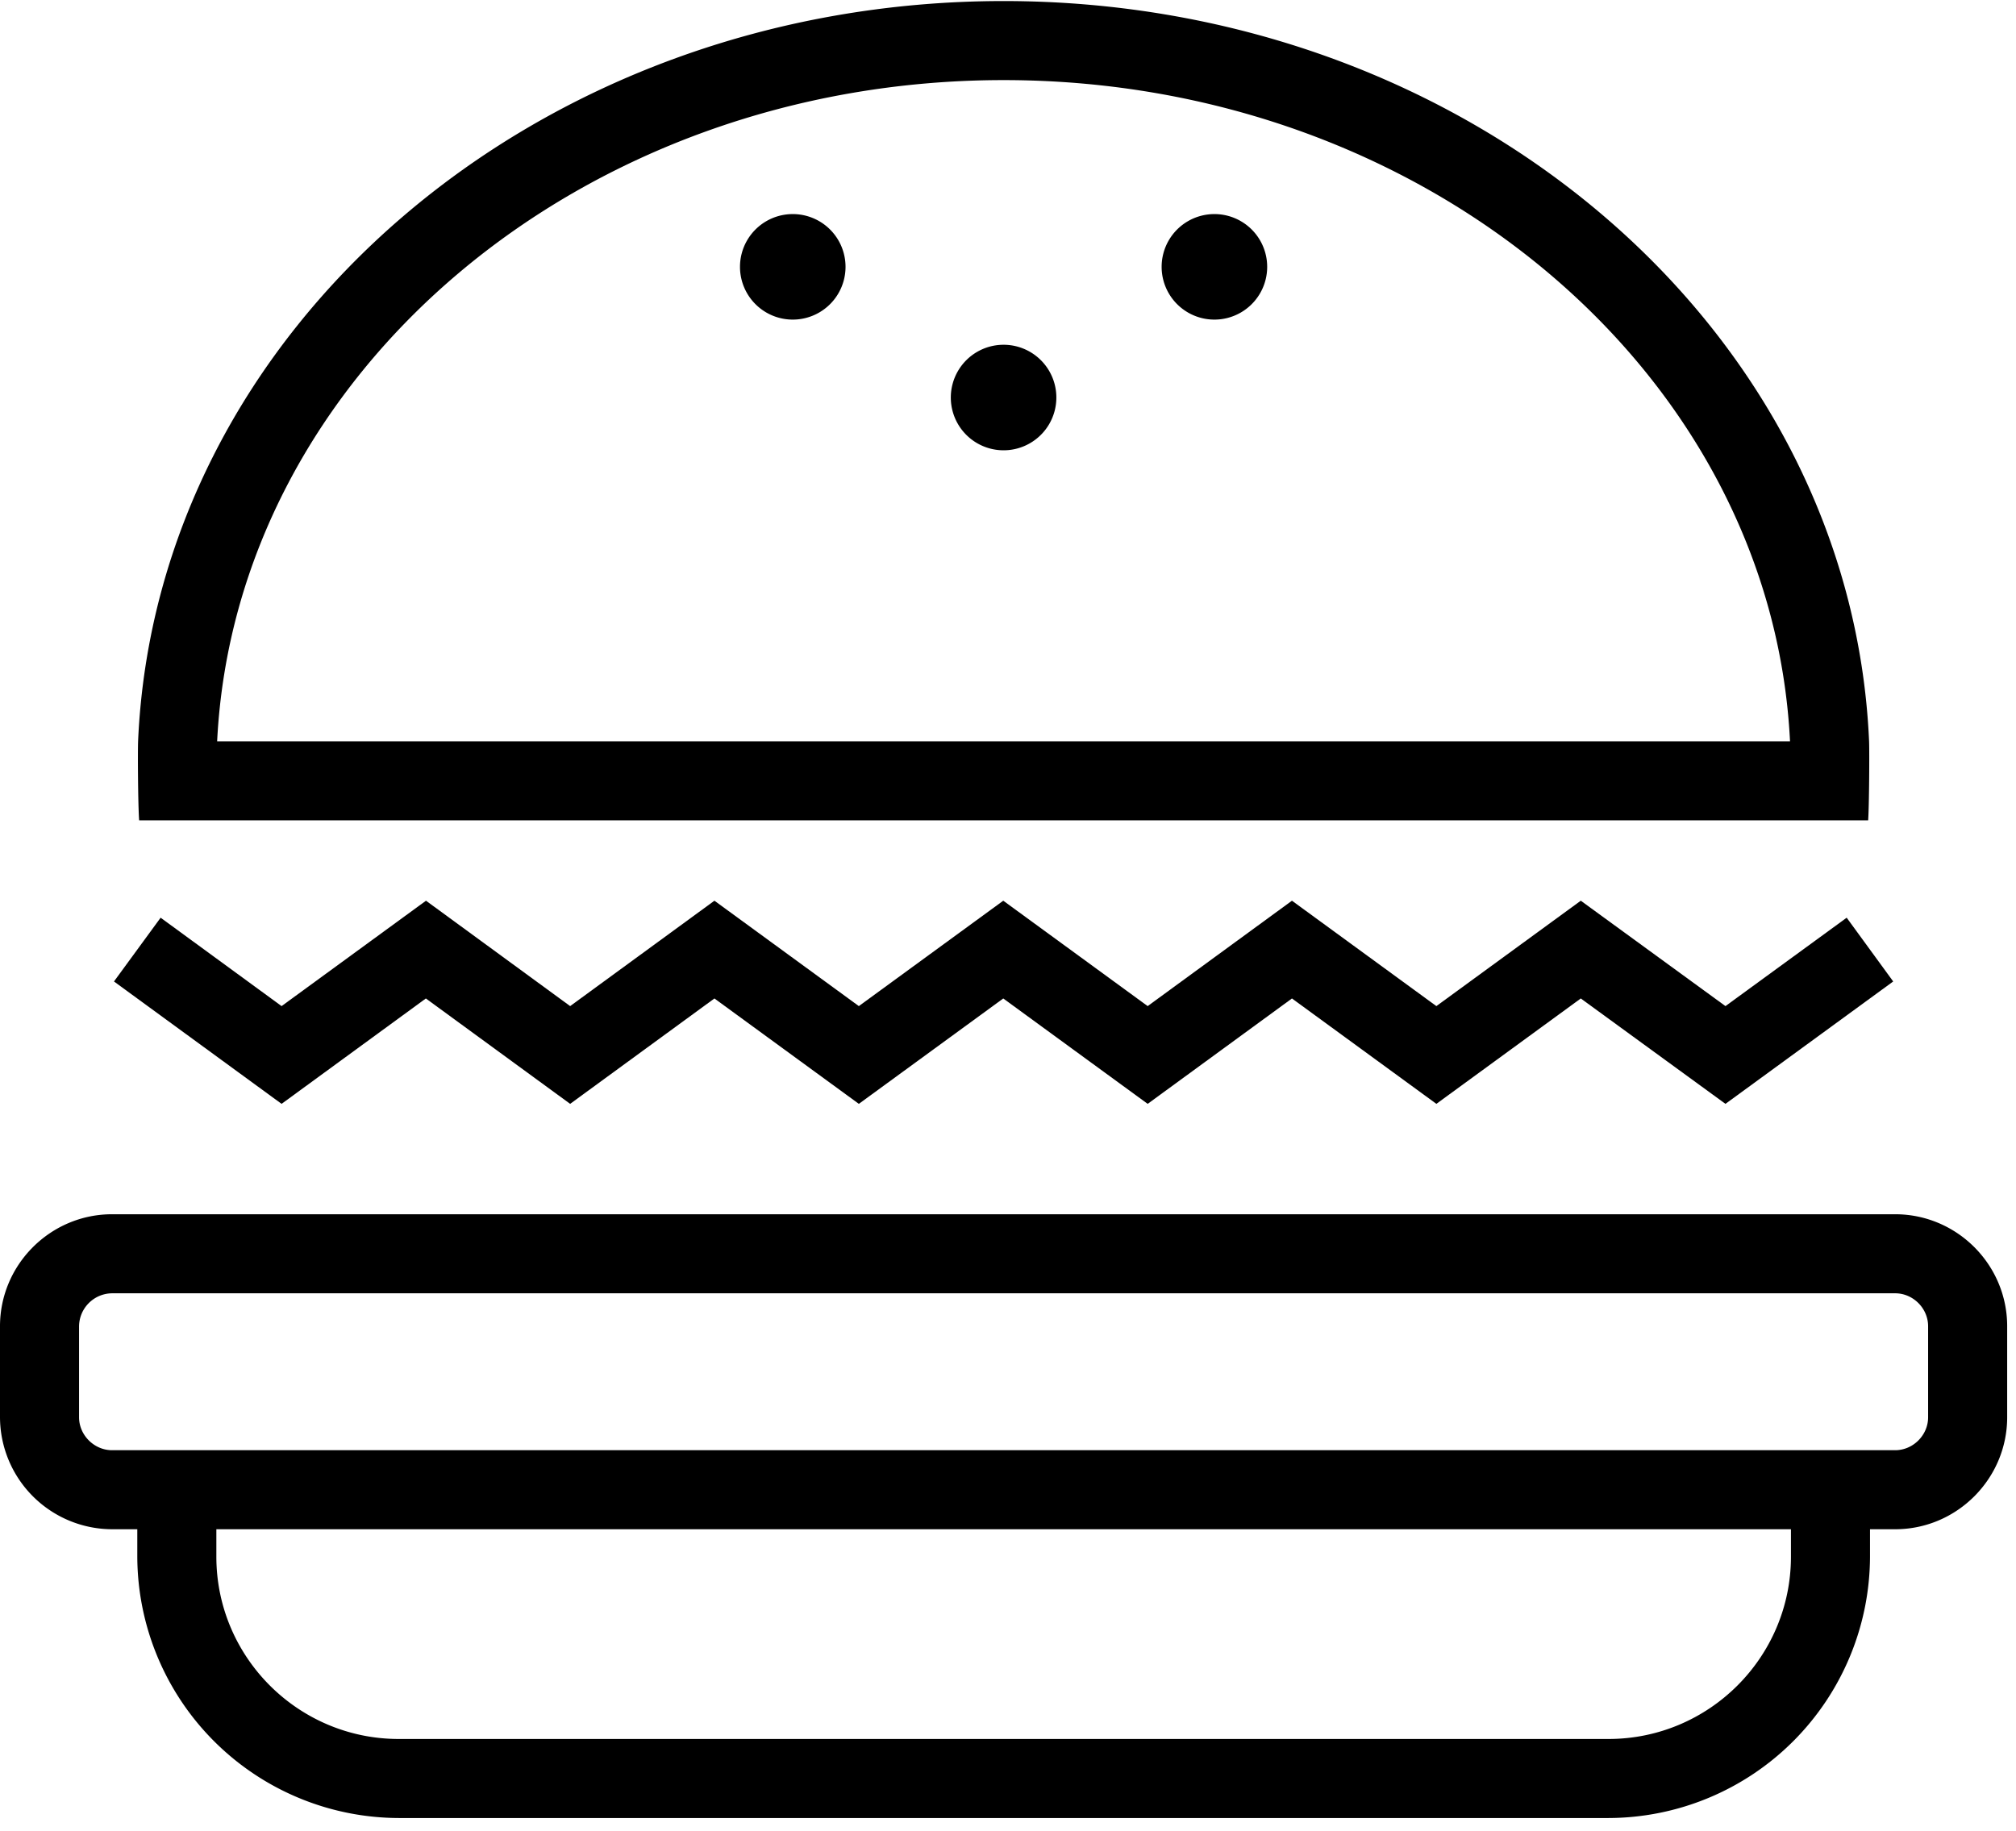 <svg xmlns="http://www.w3.org/2000/svg" viewBox="0 0 153 139" width="153" height="139"><defs><path d="M0 0h152v138H0z"/></defs><path id="Path 1" fill-rule="evenodd" d="M152.33 100.67v6.91c0 4.67-3.82 8.5-8.5 8.5h-1.91v2.08A19.9 19.9 0 0 1 122.07 138H30.26a19.9 19.9 0 0 1-19.84-19.84v-2.08H8.5a8.53 8.53 0 0 1-8.5-8.5v-6.91c0-4.68 3.83-8.5 8.5-8.5h135.33c4.68 0 8.5 3.82 8.5 8.5zm-16.41 15.41H16.42v2.08c0 7.63 6.21 13.84 13.84 13.84h91.81c7.64 0 13.85-6.21 13.85-13.84v-2.08zm10.41-15.41c0-1.36-1.14-2.5-2.5-2.5H8.5a2.53 2.53 0 0 0-2.5 2.5v6.91c0 1.36 1.15 2.5 2.5 2.5h135.33c1.36 0 2.5-1.14 2.5-2.5v-6.91zM21.37 83.79L8.65 74.5l3.54-4.84 9.18 6.71 10.96-8 10.94 8 10.95-8 10.96 8 10.96-8 10.96 8 10.95-8 10.96 8 10.96-8 10.98 8 9.2-6.71 3.53 4.84-12.73 9.29-10.98-8-10.96 8-10.96-8-10.95 8-10.96-8-10.96 8-10.96-8-10.95 8-10.95-8-10.95 8zM10.56 62.27c-.09-1.22-.11-5.23-.08-6C11.85 25.03 40.73.08 76.17.08s64.31 24.95 65.68 56.19c.03.77.01 4.78-.07 6H10.56zm5.92-6h119.37c-1.38-27.88-27.62-50.19-59.68-50.19-32.07 0-58.3 22.31-59.69 50.19zm59.69-30.1a4 4 0 1 1-.01 8.01 4 4 0 0 1 .01-8.01zm-16-9.92a4 4 0 1 1-.01 8.01 4 4 0 0 1 .01-8.01zm32 0a4 4 0 1 1-.01 8.01 4 4 0 0 1 .01-8.01z"/></svg>